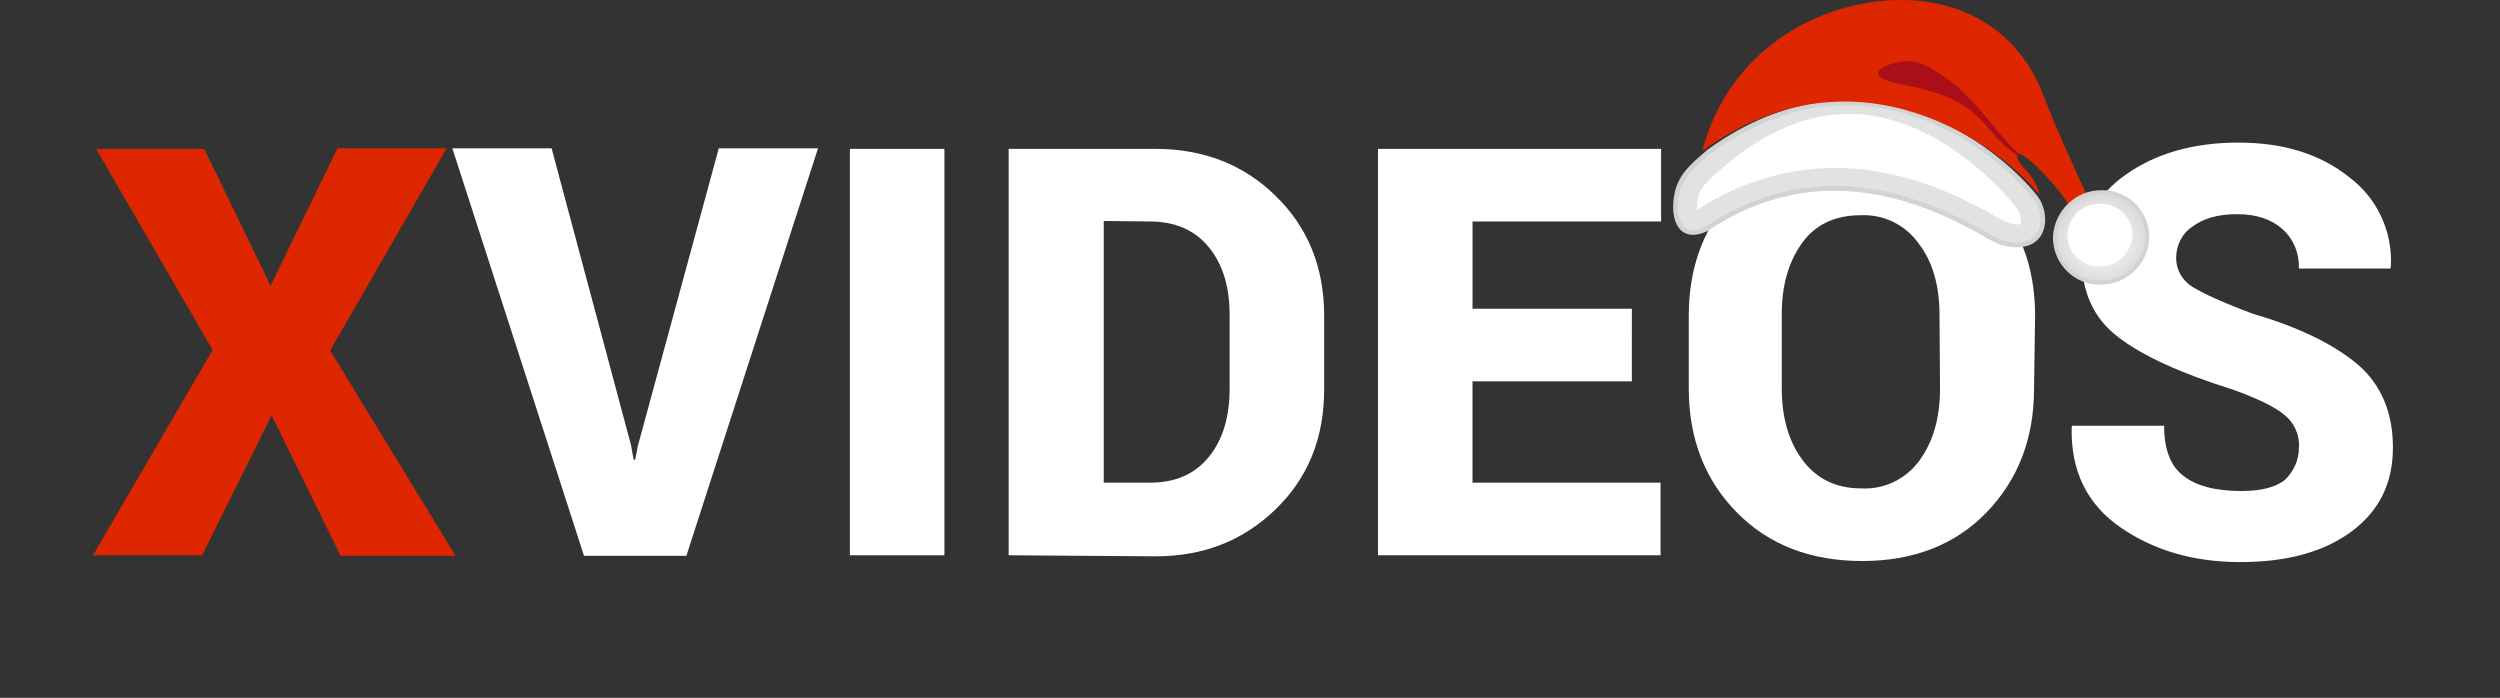 <?xml version="1.0" encoding="utf-8"?>
<!-- Generator: Adobe Illustrator 16.0.0, SVG Export Plug-In . SVG Version: 6.00 Build 0)  -->
<!DOCTYPE svg PUBLIC "-//W3C//DTD SVG 1.1//EN" "http://www.w3.org/Graphics/SVG/1.1/DTD/svg11.dtd">
<svg version="1.1" id="Calque_1" xmlns="http://www.w3.org/2000/svg" xmlns:xlink="http://www.w3.org/1999/xlink" x="0px" y="0px"
	 width="960px" height="267.963px" viewBox="0 346.608 960 267.963" enable-background="new 0 346.608 960 267.963"
	 xml:space="preserve">
<rect x="0" y="346.608" width="960" height="267.963" fill="#333333" stroke="none"/>
<rect x="0" y="372.435" display="none" width="960" height="242.136"/>
<g>
	<path fill="#DE2600" d="M103.903,456.33l25.678-52.753h41.92l-44.73,77.626l48.143,78.83h-44.129l-26.479-53.958l-26.678,53.758
		H35.704l45.934-78.828l-44.729-77.228H78.43L103.903,456.33z"/>
	<path fill="#FFFFFF" d="M242.307,517.51l1.003,5.616h0.604l1.003-5.217l31.091-114.333h38.108l-50.547,156.456h-39.313
		l-50.548-156.456h38.109L242.307,517.51z"/>
	<path fill="#FFFFFF" d="M362.656,559.833H326.35V403.778h36.306V559.833z"/>
	<path fill="#FFFFFF" d="M387.327,559.833V403.778h56.364c18.454,0,33.899,6.019,46.135,18.053
		c12.438,12.035,18.654,27.479,18.654,46.137v28.081c0,18.854-6.218,34.1-18.654,46.135c-12.436,12.035-27.681,18.053-46.135,18.053
		L387.327,559.833L387.327,559.833L387.327,559.833z M423.836,431.46v100.491h17.649c9.828,0,17.25-3.21,22.666-9.829
		c5.416-6.617,8.023-15.442,8.023-26.274v-28.282c0-10.832-2.607-19.457-8.023-26.076s-13.038-9.829-22.666-9.829L423.836,431.46
		L423.836,431.46L423.836,431.46z"/>
	<path fill="#FFFFFF" d="M626.627,493.037h-61.18v38.914h72.21v27.883H529.143V403.778h108.718v27.881h-72.411v33.498h61.18
		L626.627,493.037L626.627,493.037L626.627,493.037z"/>
	<path fill="#FFFFFF" d="M781.076,495.846c0,19.256-6.219,35.103-18.254,47.539c-12.035,12.436-28.082,18.652-47.738,18.652
		c-19.856,0-35.903-6.219-48.142-18.652c-12.233-12.438-18.453-28.283-18.453-47.539v-28.082c0-19.256,6.22-35.104,18.453-47.539
		c12.236-12.638,28.283-18.654,48.142-18.654c19.656,0,35.505,6.22,47.939,18.654c12.235,12.638,18.453,28.283,18.453,47.539
		L781.076,495.846L781.076,495.846L781.076,495.846z M744.772,467.564c0-11.233-2.607-20.46-8.023-27.48
		c-5.215-7.221-13.438-11.23-22.265-10.829c-9.829,0-17.451,3.608-22.466,10.631c-5.215,7.221-7.822,16.247-7.822,27.479v28.283
		c0,11.232,2.607,20.459,8.023,27.681c5.415,7.223,12.837,10.831,22.666,10.831c8.823,0.401,17.05-3.608,22.265-10.831
		c5.215-7.222,7.823-16.248,7.823-27.681L744.772,467.564L744.772,467.564L744.772,467.564z"/>
	<path fill="#FFFFFF" d="M882.775,518.512c0.401-4.813-1.806-9.628-5.616-12.637c-3.609-3.011-10.229-6.22-19.656-9.63
		c-19.857-6.219-34.5-12.838-43.93-20.059c-9.628-7.221-14.241-17.451-14.241-30.891c0-13.037,5.616-23.669,17.052-31.692
		c11.434-8.022,25.675-12.234,43.125-12.234c17.449,0,31.49,4.413,42.522,13.237c10.832,8.023,16.852,21.063,16.047,34.501
		l-0.2,0.604h-35.103c0.2-5.816-2.006-11.232-6.218-15.044c-4.213-3.813-10.029-5.816-17.451-5.816s-13.038,1.604-17.25,4.813
		c-4.013,2.608-6.219,7.224-6.219,12.035c0,4.613,2.406,8.625,6.219,11.032c4.212,2.607,12.034,6.219,23.468,10.431
		c17.854,5.217,31.091,11.837,40.117,19.457c9.026,7.822,13.438,18.453,13.438,31.895c0,13.841-5.416,24.472-16.047,32.294
		c-10.632,7.823-24.873,11.635-42.523,11.635c-17.852,0-33.097-4.413-45.936-13.239c-12.838-8.823-19.256-21.662-18.854-38.512
		l0.201-0.603h35.303c0,9.024,2.407,15.443,7.422,19.257c4.813,3.811,12.235,5.814,22.266,5.814c7.423,0,13.238-1.402,16.85-4.411
		C880.969,527.34,882.775,523.127,882.775,518.512z"/>
</g>
<g>
	<path fill="#E2E2E2" stroke="#D3D3D3" stroke-width="1.837" d="M656.314,404.781c59.976-43.326,111.325,0,125.165,17.451
		c4.814,5.816,5.015,20.059-9.428,18.253c-4.212-0.401-7.622-2.605-10.631-4.413c-17.45-9.628-60.376-32.294-106.109-1.604
		c-11.232,5.416-13.439-6.02-11.032-14.845C646.084,413.005,651.5,408.993,656.314,404.781z"/>
	<path fill="#DE2600" d="M729.728,346.611c-31.692,0.2-66.192,19.657-76.021,57.97c0.803-0.603-0.804,0.603,0,0
		c59.975-43.729,115.938-0.603,129.576,17.051l0,0c-1.806-7.822-7.021-10.632-8.021-13.039
		c-4.413-10.229,15.445,9.026,19.855,18.054l7.823-1.604c-6.218-13.641-12.437-26.879-18.253-41.723
		C775.261,358.045,753.197,346.411,729.728,346.611z"/>
	
		<radialGradient id="SVGID_1_" cx="312.957" cy="-97.457" r="13.743" gradientTransform="matrix(1.308 0.004 0.024 -1.274 400.167 313.123)" gradientUnits="userSpaceOnUse">
		<stop  offset="0" style="stop-color:#FFFFFF"/>
		<stop  offset="1" style="stop-color:#DADADA"/>
	</radialGradient>
	<path fill="url(#SVGID_1_)" stroke="#D3D3D3" stroke-width="1.542" d="M824.605,437.879c-0.401,9.628-8.425,17.448-18.053,17.25
		c-9.43,0.198-17.25-7.424-17.451-17.052c0-0.198,0-0.198,0-0.399c0.401-9.628,8.425-17.451,18.053-17.25
		c9.428-0.201,17.251,7.422,17.451,17.05C824.605,437.677,824.605,437.677,824.605,437.879z"/>
	<path fill="#AA0E19" d="M743.569,374.093c14.041,8.424,20.66,21.061,31.492,31.49l-0.201,0.804
		c-14.44-9.026-11.23-20.861-43.126-27.079c-16.646-2.81-10.229-7.422-2.808-8.826C735.144,369.277,738.554,371.083,743.569,374.093
		L743.569,374.093L743.569,374.093z"/>
	<path fill="#FFFFFF" d="M818.786,436.874c-0.199,6.819-5.815,12.235-12.638,12.035c-6.619,0-12.235-5.216-12.235-11.835v-0.2
		c0.2-6.818,5.817-12.234,12.639-12.033c6.619,0,12.234,5.215,12.234,11.834C818.786,436.675,818.786,436.675,818.786,436.874z"/>
	<path fill="#FFFFFF" d="M709.269,390.339c-14.041,0.2-29.888,5.416-47.539,20.46l0,0c-5.015,4.412-8.425,7.222-9.628,11.031
		c-0.401,1.807-0.602,3.61-0.401,5.416c20.061-13.438,44.73-18.854,68.603-14.844c20.259,3.209,36.306,11.835,45.131,16.852l0,0
		c2.207,1.401,4.813,2.605,7.422,3.407c0.201,0,0.201,0,0.401,0c0.803,0.201,1.806,0.201,2.809,0v-0.198
		c0-1.808-0.401-3.41-1.003-5.017l-0.201-0.2C766.435,415.813,740.36,389.937,709.269,390.339z"/>
</g>
</svg>
